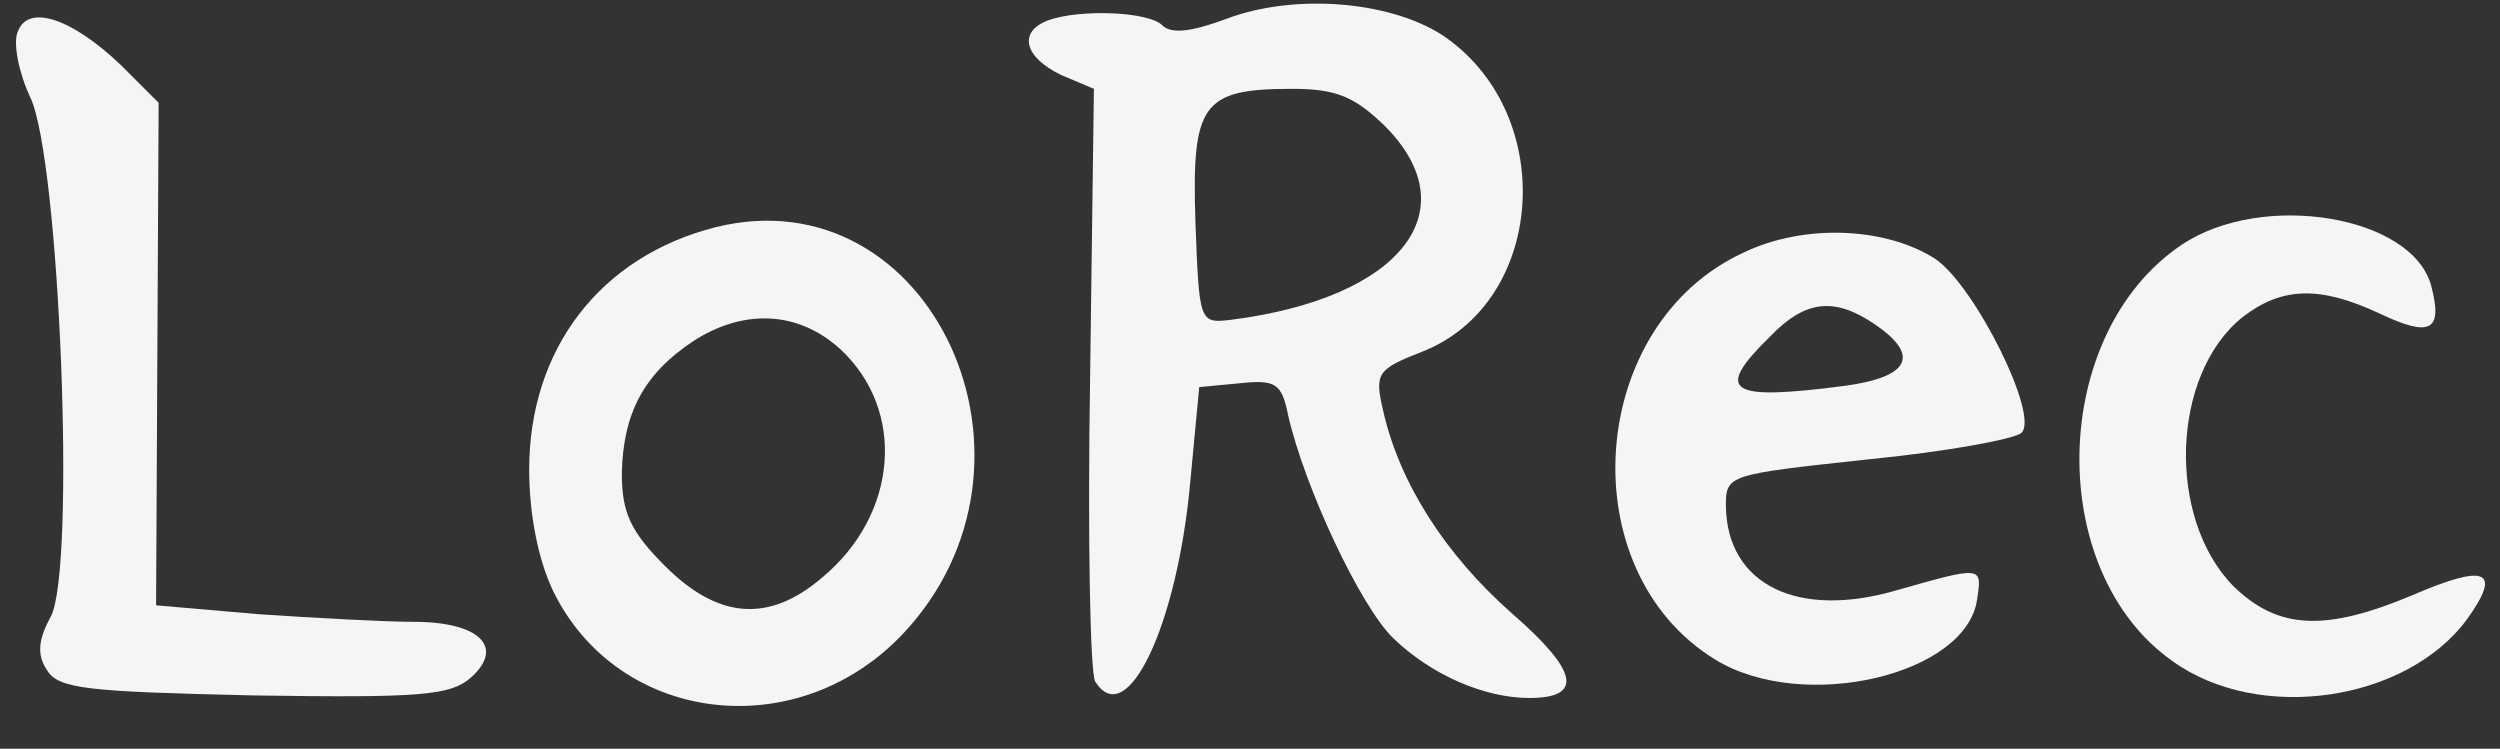 <?xml version="1.0" standalone="no"?>
<!DOCTYPE svg PUBLIC "-//W3C//DTD SVG 20010904//EN"
 "http://www.w3.org/TR/2001/REC-SVG-20010904/DTD/svg10.dtd">
<svg version="1.0" xmlns="http://www.w3.org/2000/svg"
 width="197pt" height="59pt" viewBox="0 0 197 59"
 preserveAspectRatio="xMidYMid meet">

<rect x="0" y="0" width="197" height="59" fill="#333333" stroke="none"/>

<g transform="translate(0,59) scale(0.1,-0.1)"
fill="#F5F5F5" stroke="none">
<path d="M966 575 c-27 -10 -43 -12 -50 -5 -11 11 -65 13 -90 4 -24 -9 -19
-29 10 -43 l26 -11 -3 -228 c-2 -125 0 -232 4 -239 25 -40 65 45 75 158 l7 74
32 3 c28 3 33 0 38 -25 13 -57 57 -151 83 -176 30 -29 72 -47 107 -47 43 0 39
21 -14 67 -52 46 -88 102 -101 159 -7 30 -5 33 31 47 96 38 107 184 19 247
-41 29 -119 36 -174 15z m125 -84 c67 -67 13 -136 -121 -153 -25 -3 -25 -2
-28 77 -3 93 5 105 76 105 35 0 49 -6 73 -29z"/>
<path d="M14 565 c-4 -9 1 -33 10 -52 23 -49 36 -371 16 -409 -10 -18 -11 -30
-3 -42 9 -15 32 -17 163 -20 132 -2 155 0 171 14 27 24 7 44 -45 44 -22 0 -78
3 -122 6 l-81 7 1 198 1 198 -30 30 c-39 37 -73 48 -81 26z"/>
<path d="M564 411 c-91 -23 -147 -96 -147 -191 0 -35 7 -71 19 -96 51 -104
191 -122 275 -34 128 135 23 363 -147 321z m98 -96 c52 -48 46 -130 -14 -180
-42 -36 -82 -33 -124 9 -27 27 -34 42 -34 73 1 47 17 78 56 104 40 26 83 24
116 -6z"/>
<path d="M1719 397 c-104 -70 -108 -257 -7 -328 68 -49 184 -32 232 33 28 39
15 44 -43 19 -69 -29 -106 -27 -141 7 -53 54 -49 167 7 212 31 24 61 25 108 3
40 -19 50 -14 41 21 -14 56 -133 76 -197 33z"/>
<path d="M1374 391 c-124 -57 -137 -251 -22 -321 69 -42 198 -12 206 48 4 26
4 26 -63 7 -78 -23 -134 4 -135 66 0 25 1 25 112 37 61 6 116 16 121 21 14 14
-37 116 -68 137 -39 25 -103 28 -151 5z m104 -57 c35 -24 27 -41 -24 -48 -92
-12 -104 -5 -59 39 28 29 51 31 83 9z"/>
</g>
</svg>
